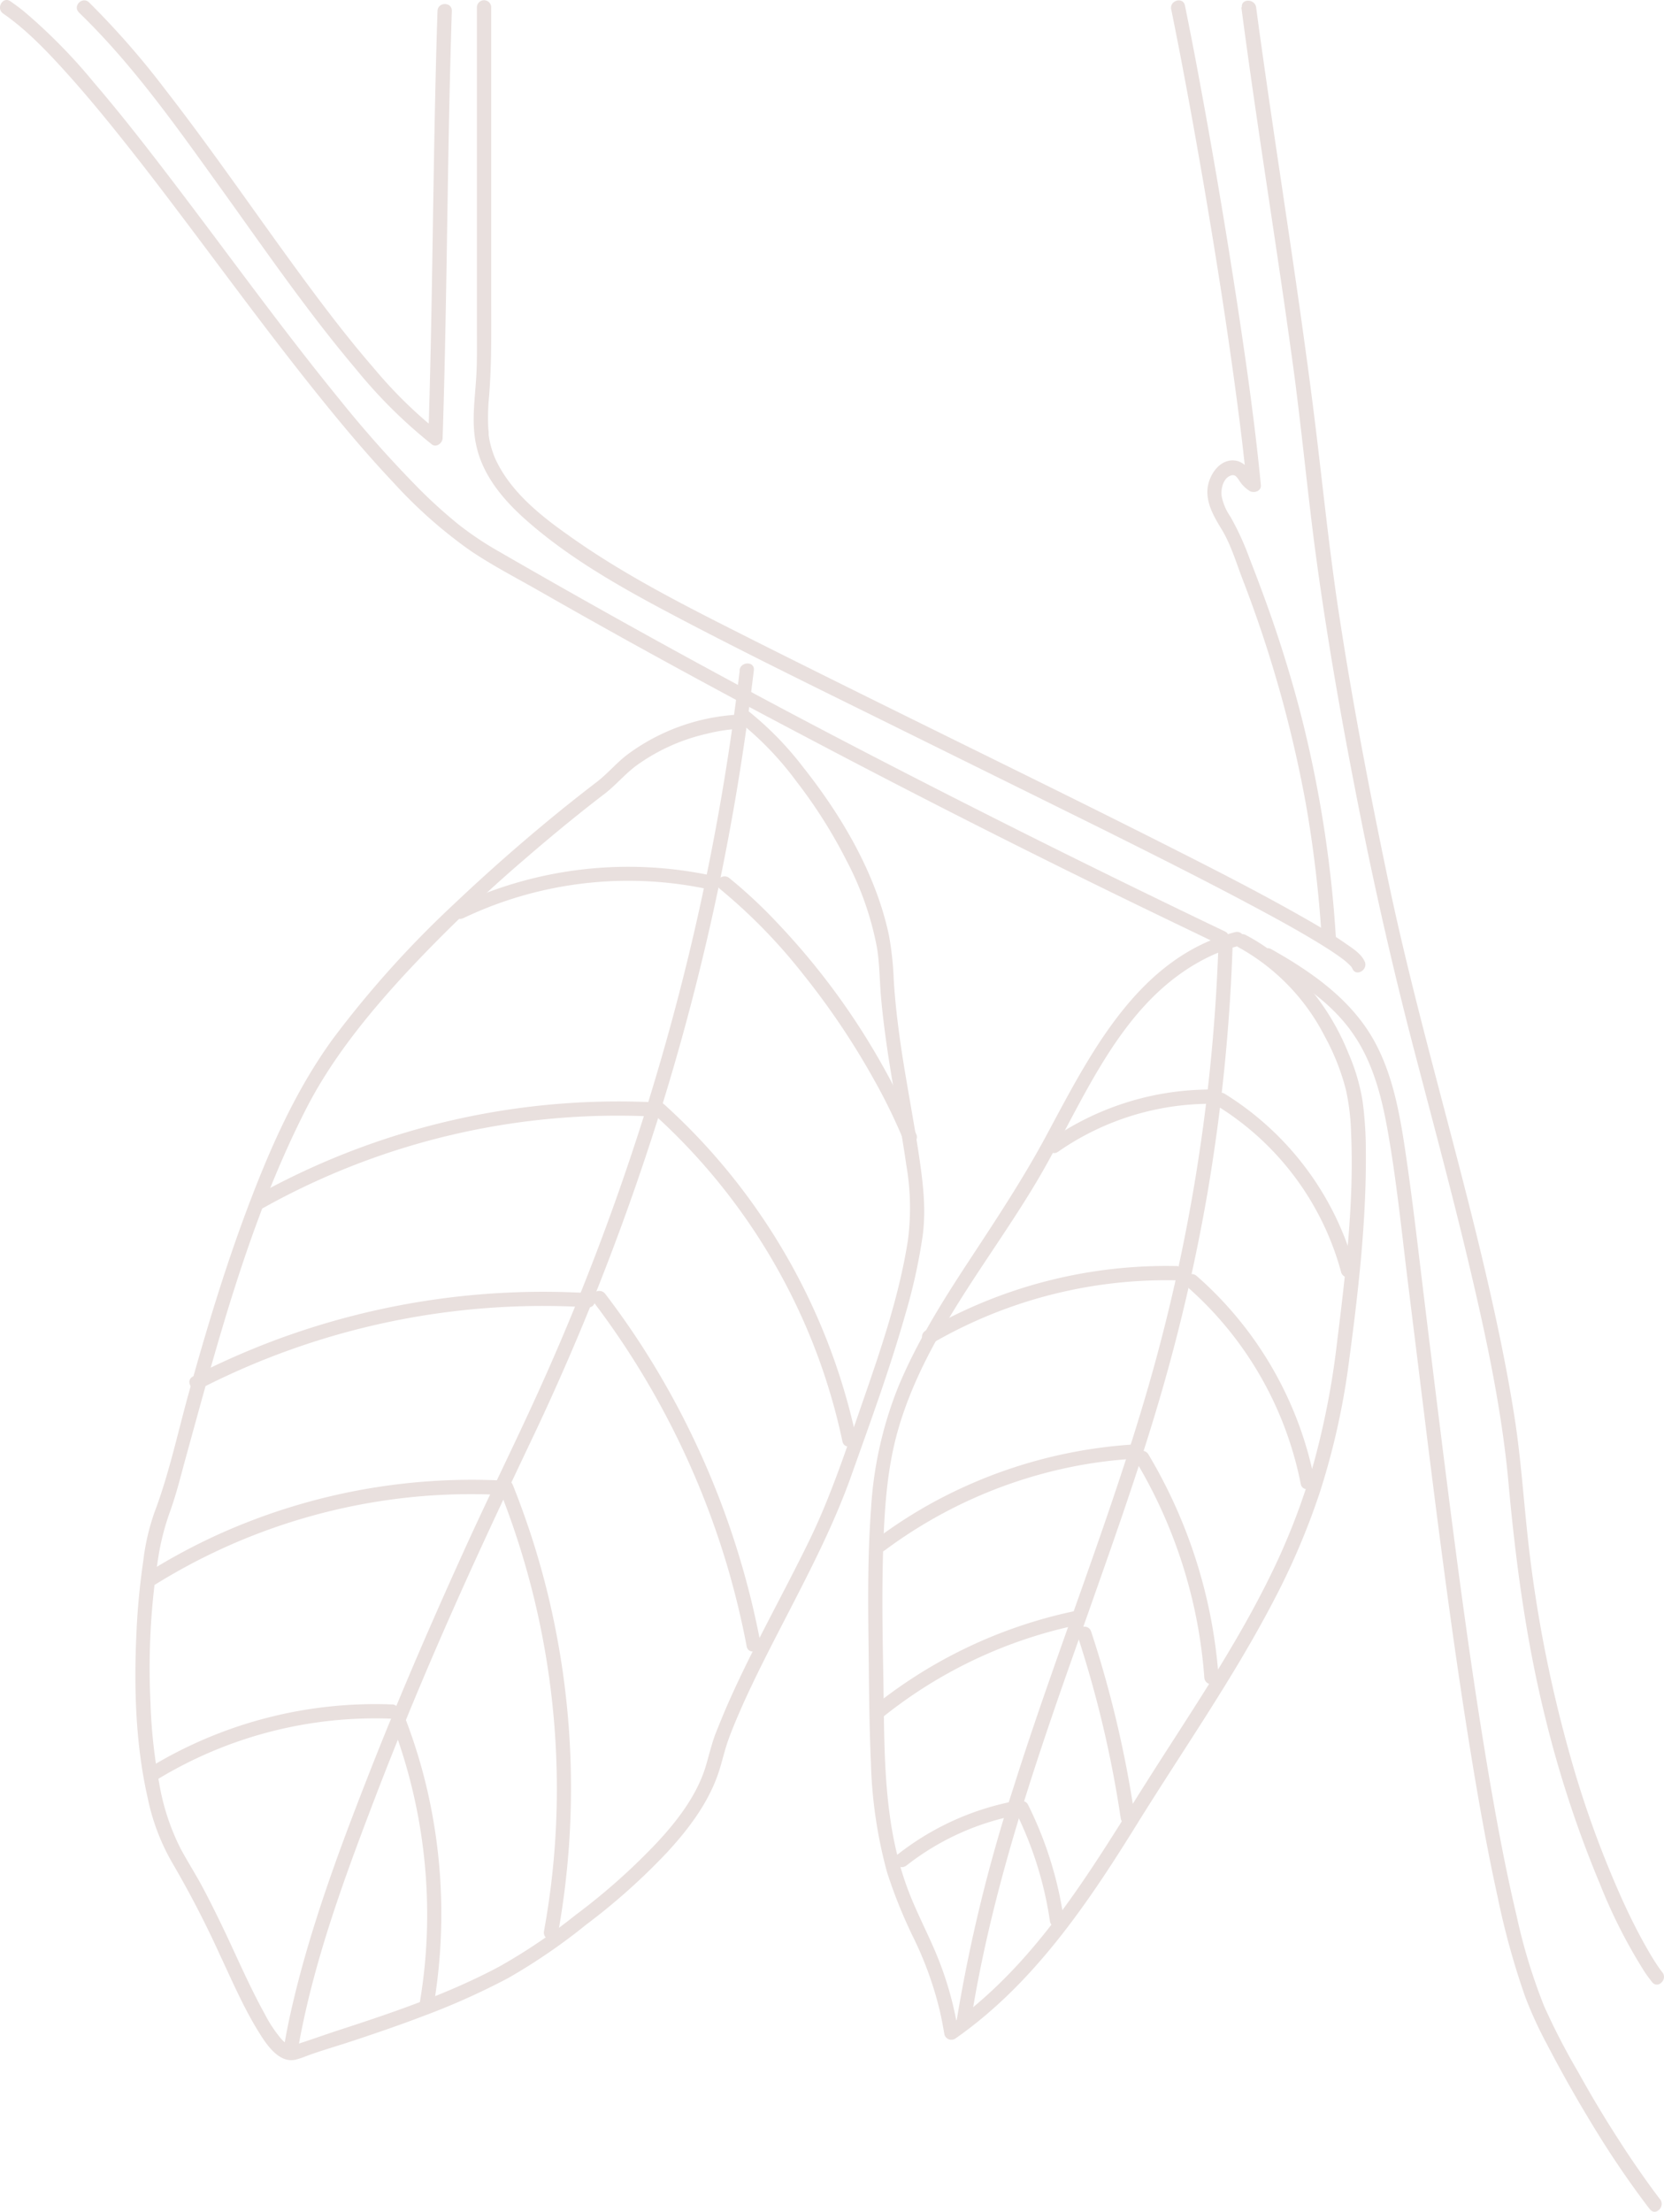 <svg id="Layer_1" data-name="Layer 1" xmlns="http://www.w3.org/2000/svg" viewBox="0 0 348.92 463.62"><path d="M184.74,4.77a44.34,44.34,0,0,1,18.11,18.66,48.22,48.22,0,0,1,4.46,11.27,46.94,46.94,0,0,1,1.07,8.84c.66,14.63-1.13,29.42-2.92,43.91a168.83,168.83,0,0,1-4.92,25.5,140.46,140.46,0,0,1-8.88,23.13c-7.56,15.53-17.43,29.82-26.63,44.4-10.39,16.46-20.45,33.54-35.57,46.2-1.83,1.53-3.72,3-5.67,4.32l2.19.89a70.89,70.89,0,0,0-4.85-16.76c-1.85-4.34-4.07-8.53-5.73-13-5.39-14.42-4.81-30-5.11-45.18-.17-8.93-.3-17.86,0-26.78.29-8.19.85-16.45,3.14-24.36,5.52-19.11,18.71-34.68,28.77-51.48s17.42-38.25,36.23-47.48a34.08,34.08,0,0,1,6.42-2.36,1.49,1.49,0,0,0-.79-2.88C163.45,7,153.46,27.59,144.21,44.75c-4.87,9-10.55,17.54-16.18,26.11-5.5,8.39-10.84,16.94-14.67,26.24a81.44,81.44,0,0,0-5.64,25.44c-.66,9-.65,18.1-.53,27.14.11,8.59.12,17.21.5,25.79a97.35,97.35,0,0,0,3.38,23.15,102.88,102.88,0,0,0,5.77,14.21,74.19,74.19,0,0,1,5.28,14.78c.39,1.68.71,3.38,1,5.08a1.51,1.51,0,0,0,2.2.89c16.41-11.43,27.78-28.23,38.17-45,9.57-15.43,20.06-30.4,28.49-46.51a151.32,151.32,0,0,0,9.84-23,153.84,153.84,0,0,0,6.13-27.49c1.95-14.6,3.67-29.44,3.53-44.2a77.92,77.92,0,0,0-.67-10.24,41.33,41.33,0,0,0-2.92-10,51.25,51.25,0,0,0-16-21.38,40.38,40.38,0,0,0-5.6-3.55c-1.7-.89-3.21,1.68-1.5,2.58Z" transform="translate(74.92 193.77)" style="fill:#e9e0de"/><path d="M180.59,3.7A380.27,380.27,0,0,1,166,96.43c-8.24,28.62-19.51,56.24-28.46,84.64a330,330,0,0,0-11.83,48.49c-.29,1.88,2.59,2.69,2.88.8,4.59-29.57,14.66-57.85,24.63-85.94,5-14.18,10.05-28.37,14.36-42.78a388.15,388.15,0,0,0,10.66-45.16A386.1,386.1,0,0,0,183.57,3.7c.07-1.92-2.92-1.92-3,0Z" transform="translate(74.92 193.77)" style="fill:#e9e0de"/><path d="M190.14,7.76c6.92,3.9,14,8.44,18.58,15.05,4.24,6.05,6.07,13.28,7.35,20.46,1.83,10.34,2.89,20.83,4.17,31.25q2.12,17.16,4.24,34.32c2.81,22.46,5.71,44.92,9.4,67.26,1.55,9.35,3.23,18.68,5.28,27.94a161.17,161.17,0,0,0,5.73,20.71,84.69,84.69,0,0,0,4.55,9.93q4.34,8.35,9.24,16.41a199.3,199.3,0,0,0,11.59,17.22c.26.35.52.69.79,1,1.19,1.5,3.29-.62,2.11-2.11a1.56,1.56,0,0,0-.16-.2c-.22-.3.21.27,0,0s-.19-.26-.29-.38c-.6-.8-1.19-1.6-1.78-2.41-2.15-3-4.22-6-6.21-9.12q-4.55-7-8.62-14.36a144.17,144.17,0,0,1-7.28-14.08,119.88,119.88,0,0,1-5.74-18.87C241,199,239.29,190,237.74,181.07c-3.83-22.1-6.75-44.34-9.57-66.58q-2.19-17.37-4.3-34.75c-1.33-10.81-2.53-21.64-4.14-32.42-1.15-7.7-2.58-15.61-6.3-22.55-3.58-6.68-9.3-11.72-15.57-15.83-2-1.33-4.11-2.57-6.21-3.76-1.68-.94-3.18,1.64-1.51,2.58Z" transform="translate(74.92 193.77)" style="fill:#e9e0de"/><path d="M181.94,1.47Q143.32-17,105.29-36.74T30-78a68.35,68.35,0,0,1-8.76-5.83,104.38,104.38,0,0,1-8-7.2,245.87,245.87,0,0,1-17-19.06C-15.92-125-27.19-140.69-38.88-156c-5.3-6.94-10.66-13.84-16.35-20.47a116,116,0,0,0-14.3-14.6c-1-.85-2.11-1.67-3.22-2.44-1.58-1.09-3.08,1.49-1.51,2.58,5.07,3.52,9.46,8.18,13.59,12.77,5.6,6.24,10.83,12.8,16,19.43,11.8,15.23,23,30.89,35.05,46,5.5,6.9,11.15,13.71,17.21,20.12a98.86,98.86,0,0,0,16,14.18c4.64,3.15,9.69,5.75,14.56,8.53q9.28,5.3,18.65,10.5Q75.58-49,94.63-39,132.51-19,171.12-.43l9.31,4.48c1.73.83,3.25-1.75,1.51-2.58Z" transform="translate(74.92 193.77)" style="fill:#e9e0de"/><path d="M211.21,7.73c-.71-1.65-2.78-2.9-4.17-3.87-2.85-2-5.88-3.74-8.9-5.46-9.82-5.58-19.92-10.68-30-15.77-13.47-6.79-27-13.45-40.54-20.12-14.81-7.3-29.62-14.6-44.36-22C69.82-66.27,56.19-73,44-81.77,38-86,32-90.94,28.93-97.62a6.15,6.15,0,0,1-.25-.61c-.11-.3-.22-.6-.32-.9-.19-.56-.35-1.13-.49-1.71s-.23-1.13-.32-1.7c0-.29,0-.12,0-.12s0-.27,0-.41c0-.29-.06-.58-.08-.87a45.71,45.71,0,0,1,.17-6.82c.57-7.11.44-14.22.44-21.35v-60.11a1.49,1.49,0,0,0-3,0v68.15c0,3.32.06,6.65-.18,10-.33,4.71-1,9.45.15,14.11,1.49,6.26,5.91,11.32,10.63,15.45,9.75,8.55,21.48,14.9,32.9,20.89,14.75,7.72,29.73,15,44.66,22.39,14.17,7,28.35,14,42.49,21,11.36,5.66,22.71,11.34,33.88,17.35,3.9,2.1,7.78,4.23,11.56,6.53,1.36.82,2.7,1.66,4,2.55.52.35,1,.72,1.52,1.09.22.16-.16-.13.1.08l.3.23c.18.16.37.31.55.48s.54.51.79.78-.17-.28.06.09a2.11,2.11,0,0,1,.18.33c.76,1.76,3.33.24,2.58-1.51Z" transform="translate(74.92 193.77)" style="fill:#e9e0de"/><path d="M205.22,3.11a252,252,0,0,0-7.17-46.35c-1.91-7.5-4.18-14.91-6.75-22.21q-2-5.64-4.18-11.2a57.88,57.88,0,0,0-4.05-8.84,11.39,11.39,0,0,1-1.83-4.3c-.2-1.53.35-3.84,2-4.33.81-.23,1.14.29,1.6.92a6.92,6.92,0,0,0,2.38,2.4c.92.43,2.37-.06,2.25-1.29-1.24-12.81-3.06-25.57-5-38.29q-3.23-21.12-7.07-42.14c-1.22-6.71-2.49-13.41-3.85-20.09-.38-1.89-3.26-1.09-2.88.79,2.55,12.55,4.83,25.16,7,37.79,2.37,13.91,4.57,27.86,6.46,41.85.91,6.68,1.74,13.38,2.39,20.09l2.24-1.29a4.94,4.94,0,0,1-1.61-1.75,4.78,4.78,0,0,0-2.54-2c-3.47-.9-6,2.72-6.32,5.72s1.27,5.83,2.82,8.37c2,3.21,3.12,7,4.46,10.53a259.66,259.66,0,0,1,13.33,47.21,254.73,254.73,0,0,1,3.34,28.36c.12,1.9,3.11,1.92,3,0Z" transform="translate(74.92 193.77)" style="fill:#e9e0de"/><path d="M185.38-192.22c3.29,25.11,7.44,50.11,10.85,75.2,1.83,13.43,3.05,26.93,4.87,40.36,2.5,18.4,5.79,36.69,9.43,54.9q4.64,23.15,10.53,46C225.19,40.11,229.51,56,233.29,72c3.51,14.86,6.73,29.9,8.11,45.13,1.5,16.57,3.7,32.94,7.7,49.11a234.11,234.11,0,0,0,11.48,34.91,110.25,110.25,0,0,0,9.42,18.5c.48.71,1,1.4,1.52,2.06,1.23,1.48,3.33-.64,2.11-2.11-.29-.35-.76-1-1.23-1.73-.67-1-1.29-2.05-1.89-3.1-1.78-3.09-3.38-6.28-4.88-9.52a213.73,213.73,0,0,1-11.45-31.51,278.05,278.05,0,0,1-8.93-47c-.79-7.56-1.33-15.11-2.47-22.63s-2.65-15.19-4.29-22.73C231.8,50.71,222.39,20.71,216-10c-3.75-18-7.22-36-10-54.11-2.3-14.76-3.71-29.6-5.59-44.41-3.27-25.67-7.43-51.21-11-76.84q-.48-3.42-.93-6.85c-.25-1.88-3.24-1.9-3,0Z" transform="translate(74.92 193.77)" style="fill:#e9e0de"/><path d="M80.19-53.28A504.86,504.86,0,0,1,64.55,25.27,516,516,0,0,1,36.94,100.2c-4.62,10.08-9.53,20-14.13,30.11-7.28,16-14.25,32.08-20.64,48.42S-10.49,212-14.25,229.36c-.37,1.73-.71,3.46-1,5.21s2.55,2.68,2.88.79c3-16.94,8.9-33.41,15-49.44C9,169.09,16,152.52,23.44,136.11c4.08-9,8.31-18,12.59-27A523.61,523.61,0,0,0,64.9,34.71a507.26,507.26,0,0,0,17-78.12q.66-4.94,1.25-9.87c.22-1.91-2.77-1.89-3,0Z" transform="translate(74.92 193.77)" style="fill:#e9e0de"/><path d="M80.31-44A42.83,42.83,0,0,0,56.8-35.73c-2.43,1.81-4.23,4.06-6.59,5.87s-4.5,3.49-6.72,5.27q-12,9.69-23.24,20.34A214.57,214.57,0,0,0-5,23.82C-12.84,34.56-18.2,46.69-22.89,59.1c-4.85,12.84-8.81,26-12.48,39.23-2.31,8.32-4.13,16.94-7.2,25a47.62,47.62,0,0,0-2.3,10,150.94,150.94,0,0,0-1.44,15.16c-.54,11.5-.2,23.33,2.36,34.6a45.52,45.52,0,0,0,5.09,13.49A212.71,212.71,0,0,1-28.8,216c2.52,5.36,4.89,10.88,8,15.94,1.57,2.55,4.27,6.85,7.88,6,1.28-.31,2.54-.9,3.79-1.31,2.09-.69,4.19-1.36,6.28-2,5.57-1.82,11.11-3.7,16.58-5.78a149.65,149.65,0,0,0,17.89-8A123,123,0,0,0,48,209.64a132.92,132.92,0,0,0,17.07-15.26c4.36-4.75,8.42-10.1,10.56-16.26.81-2.34,1.31-4.77,2.14-7.12.92-2.55,2-5.05,3.09-7.52,2.64-5.86,5.58-11.58,8.53-17.29,5.15-10,10.32-19.83,14.11-30.41,4-11.27,8.15-22.53,11.4-34a117.79,117.79,0,0,0,3.66-16.59c.72-5.53.08-10.91-.73-16.41-1.18-8-2.78-15.91-3.93-23.91-.63-4.37-1.13-8.76-1.41-13.16a65.63,65.63,0,0,0-1-9.38c-2.72-12.93-9.92-25.12-18.06-35.37A67.44,67.44,0,0,0,81.93-44.78c-1.52-1.17-3,1.42-1.5,2.58A66.4,66.4,0,0,1,92.07-30,104.37,104.37,0,0,1,102.63-13.3a64.85,64.85,0,0,1,6.31,18c.6,3.52.57,7.13.89,10.68.37,4.1.91,8.19,1.53,12.27,1.16,7.6,2.67,15.15,3.76,22.77a52.59,52.59,0,0,1,.35,15.69c-1.81,11.72-5.76,23.16-9.63,34.33-3.33,9.59-6.51,19.3-10.94,28.44-5.47,11.27-11.69,22.16-16.8,33.6C77,164.92,76,167.4,75,169.92c-.8,2.22-1.32,4.5-2,6.74C71.09,182.73,67,188,62.7,192.6a132.45,132.45,0,0,1-16.9,15,118.5,118.5,0,0,1-16,10.82c-10.67,5.7-22.24,9.62-33.71,13.35-3.26,1.06-6.5,2.26-9.78,3.26.18-.06-.3,0-.25,0a1,1,0,0,1-.57-.23A6,6,0,0,1-16,233.53a27.37,27.37,0,0,1-3.41-5.17c-3.05-5.5-5.55-11.29-8.25-17-1.52-3.18-3.07-6.34-4.72-9.45-1.48-2.78-3.18-5.43-4.67-8.2a47.84,47.84,0,0,1-4.48-13.66,110.72,110.72,0,0,1-1.84-17,149,149,0,0,1,1.73-30.93,51.65,51.65,0,0,1,2.32-8.91c1.2-3.32,2.1-6.76,3-10.16C-29.4,88-22.8,62.49-11,39.18-5.64,28.52,2,19.1,10.05,10.36A307.73,307.73,0,0,1,35.46-14q5-4.32,10.14-8.47c2.11-1.7,4.27-3.4,6.2-4.87,2.32-1.77,4.16-4,6.5-5.8a40.36,40.36,0,0,1,15-6.83,35.16,35.16,0,0,1,7-1.05c1.92-.06,1.93-3,0-3Z" transform="translate(74.92 193.77)" style="fill:#e9e0de"/><path d="M75.84-7.61a115.63,115.63,0,0,1,17.61,18A158.55,158.55,0,0,1,108.33,32.5,120.11,120.11,0,0,1,114.45,45a1.55,1.55,0,0,0,1.84,1,1.51,1.51,0,0,0,1-1.84A149,149,0,0,0,88.38,0,103.1,103.1,0,0,0,78-9.73c-1.48-1.19-3.61.91-2.11,2.12Z" transform="translate(74.92 193.77)" style="fill:#e9e0de"/><path d="M62.28,39.86A128.54,128.54,0,0,1,96.83,91.21a129.47,129.47,0,0,1,4.9,17.15c.4,1.88,3.28,1.09,2.88-.79A131.65,131.65,0,0,0,76.9,50.75a129.06,129.06,0,0,0-12.51-13c-1.42-1.28-3.54.82-2.11,2.11Z" transform="translate(74.92 193.77)" style="fill:#e9e0de"/><path d="M49.39,78.94a173.2,173.2,0,0,1,28.08,55.18,175.15,175.15,0,0,1,4.18,17.2c.36,1.88,3.24,1.09,2.88-.79A175.47,175.47,0,0,0,62,92.05,168.93,168.93,0,0,0,52,77.44c-1.15-1.51-3.74,0-2.58,1.5Z" transform="translate(74.92 193.77)" style="fill:#e9e0de"/><path d="M29.73,118.29a169.27,169.27,0,0,1,11.87,72A166.34,166.34,0,0,1,39.15,211c-.35,1.88,2.53,2.69,2.88.8a172,172,0,0,0-2.75-74.09,169.77,169.77,0,0,0-6.67-20.23c-.71-1.76-3.6-1-2.88.8Z" transform="translate(74.92 193.77)" style="fill:#e9e0de"/><path d="M7.28,167.49a112.54,112.54,0,0,1,7.25,45.3A110.76,110.76,0,0,1,13.1,226c-.32,1.88,2.55,2.68,2.88.79a115.54,115.54,0,0,0-1.77-47.27,113.3,113.3,0,0,0-4.05-12.85c-.68-1.77-3.56-1-2.88.8Z" transform="translate(74.92 193.77)" style="fill:#e9e0de"/><path d="M74.64-10.17a83.77,83.77,0,0,0-53.9,6.26C19-3.08,20.52-.5,22.25-1.33a80.37,80.37,0,0,1,51.59-6c1.88.41,2.68-2.47.8-2.88Z" transform="translate(74.92 193.77)" style="fill:#e9e0de"/><path d="M62.47,37.29A156.09,156.09,0,0,0-21.17,56.81c-1.68.94-.17,3.52,1.51,2.58A152.46,152.46,0,0,1,62.47,40.28c1.92.1,1.91-2.89,0-3Z" transform="translate(74.92 193.77)" style="fill:#e9e0de"/><path d="M48.4,77.27a161,161,0,0,0-65.67,9.88,163.48,163.48,0,0,0-17.19,7.6c-1.71.88-.2,3.45,1.51,2.58A157.49,157.49,0,0,1,48.4,80.25c1.92.11,1.91-2.87,0-3Z" transform="translate(74.92 193.77)" style="fill:#e9e0de"/><path d="M30.66,116.57a129.13,129.13,0,0,0-59.59,11.19A126.39,126.39,0,0,0-44.24,136c-1.62,1-.13,3.61,1.51,2.58a125.87,125.87,0,0,1,56.45-18.76,126,126,0,0,1,16.94-.22c1.92.1,1.91-2.88,0-3Z" transform="translate(74.92 193.77)" style="fill:#e9e0de"/><path d="M7.25,163.49a90.9,90.9,0,0,0-50.46,13c-1.64,1-.14,3.58,1.51,2.58a87.93,87.93,0,0,1,49-12.59c1.92.08,1.91-2.91,0-3Z" transform="translate(74.92 193.77)" style="fill:#e9e0de"/><path d="M179.32,34.6a58.87,58.87,0,0,0-33.89,10.48c-1.56,1.09-.07,3.68,1.51,2.57a56,56,0,0,1,32.38-10.06,1.5,1.5,0,0,0,0-3Z" transform="translate(74.92 193.77)" style="fill:#e9e0de"/><path d="M180.39,38.08A59.13,59.13,0,0,1,206.33,73a1.5,1.5,0,0,0,2.88-.8A62.25,62.25,0,0,0,181.9,35.5c-1.64-1-3.14,1.57-1.51,2.58Z" transform="translate(74.92 193.77)" style="fill:#e9e0de"/><path d="M171.67,71.6a100.79,100.79,0,0,0-52.52,13.55,1.49,1.49,0,0,0,1.5,2.58,97.87,97.87,0,0,1,51-13.14c1.93,0,1.93-3,0-3Z" transform="translate(74.92 193.77)" style="fill:#e9e0de"/><path d="M173.83,75.78a74,74,0,0,1,24,41.5c.37,1.88,3.25,1.08,2.88-.8A76.65,76.65,0,0,0,176,73.67c-1.45-1.26-3.57.85-2.12,2.11Z" transform="translate(74.92 193.77)" style="fill:#e9e0de"/><path d="M163.27,112.51a102.94,102.94,0,0,1,14.34,45.34c.14,1.91,3.13,1.92,3,0A106,106,0,0,0,165.84,111a1.49,1.49,0,0,0-2.57,1.5Z" transform="translate(74.92 193.77)" style="fill:#e9e0de"/><path d="M162.7,109a101.24,101.24,0,0,0-42.79,12.59,99.53,99.53,0,0,0-10.79,7c-1.53,1.14,0,3.73,1.51,2.58a98.34,98.34,0,0,1,39.71-17.59A95.19,95.19,0,0,1,162.7,112c1.91-.12,1.92-3.1,0-3Z" transform="translate(74.92 193.77)" style="fill:#e9e0de"/><path d="M150.58,143.89a100.07,100.07,0,0,0-42.18,19.89c-1.5,1.2.63,3.3,2.11,2.11a97.06,97.06,0,0,1,40.87-19.13c1.88-.38,1.08-3.26-.8-2.87Z" transform="translate(74.92 193.77)" style="fill:#e9e0de"/><path d="M151,149a232.56,232.56,0,0,1,9.08,38.34c.28,1.89,3.15,1.09,2.87-.8a231.17,231.17,0,0,0-9.07-38.33c-.6-1.82-3.48-1-2.88.79Z" transform="translate(74.92 193.77)" style="fill:#e9e0de"/><path d="M138.12,186.12a76.45,76.45,0,0,1,7.15,23,1.51,1.51,0,0,0,1.84,1,1.53,1.53,0,0,0,1-1.83,78.83,78.83,0,0,0-7.46-23.77c-.85-1.72-3.43-.21-2.57,1.51Z" transform="translate(74.92 193.77)" style="fill:#e9e0de"/><path d="M138,183.72a57.15,57.15,0,0,0-24.94,11.41c-1.51,1.19.62,3.29,2.11,2.11a54.17,54.17,0,0,1,23.63-10.64c1.88-.36,1.09-3.23-.8-2.88Z" transform="translate(74.92 193.77)" style="fill:#e9e0de"/><path d="M-58.38-191.16c11.08,10.69,20.11,23.44,29.07,35.9,9.46,13.14,18.63,26.57,29.1,38.94a103.65,103.65,0,0,0,15.85,15.7c.95.73,2.21-.28,2.25-1.29.77-23.43.92-46.88,1.42-70.31q.21-9.63.51-19.26c.06-1.92-2.92-1.92-3,0-.77,23.43-.92,46.88-1.42,70.31q-.21,9.63-.51,19.26l2.25-1.29A94.57,94.57,0,0,1,3.41-116.67c-5.08-5.85-9.78-12-14.38-18.23-9.82-13.31-19.11-27-29.28-40.08a173,173,0,0,0-16-18.29c-1.39-1.34-3.5.77-2.11,2.11Z" transform="translate(74.92 193.77)" style="fill:#e9e0de"/></svg>